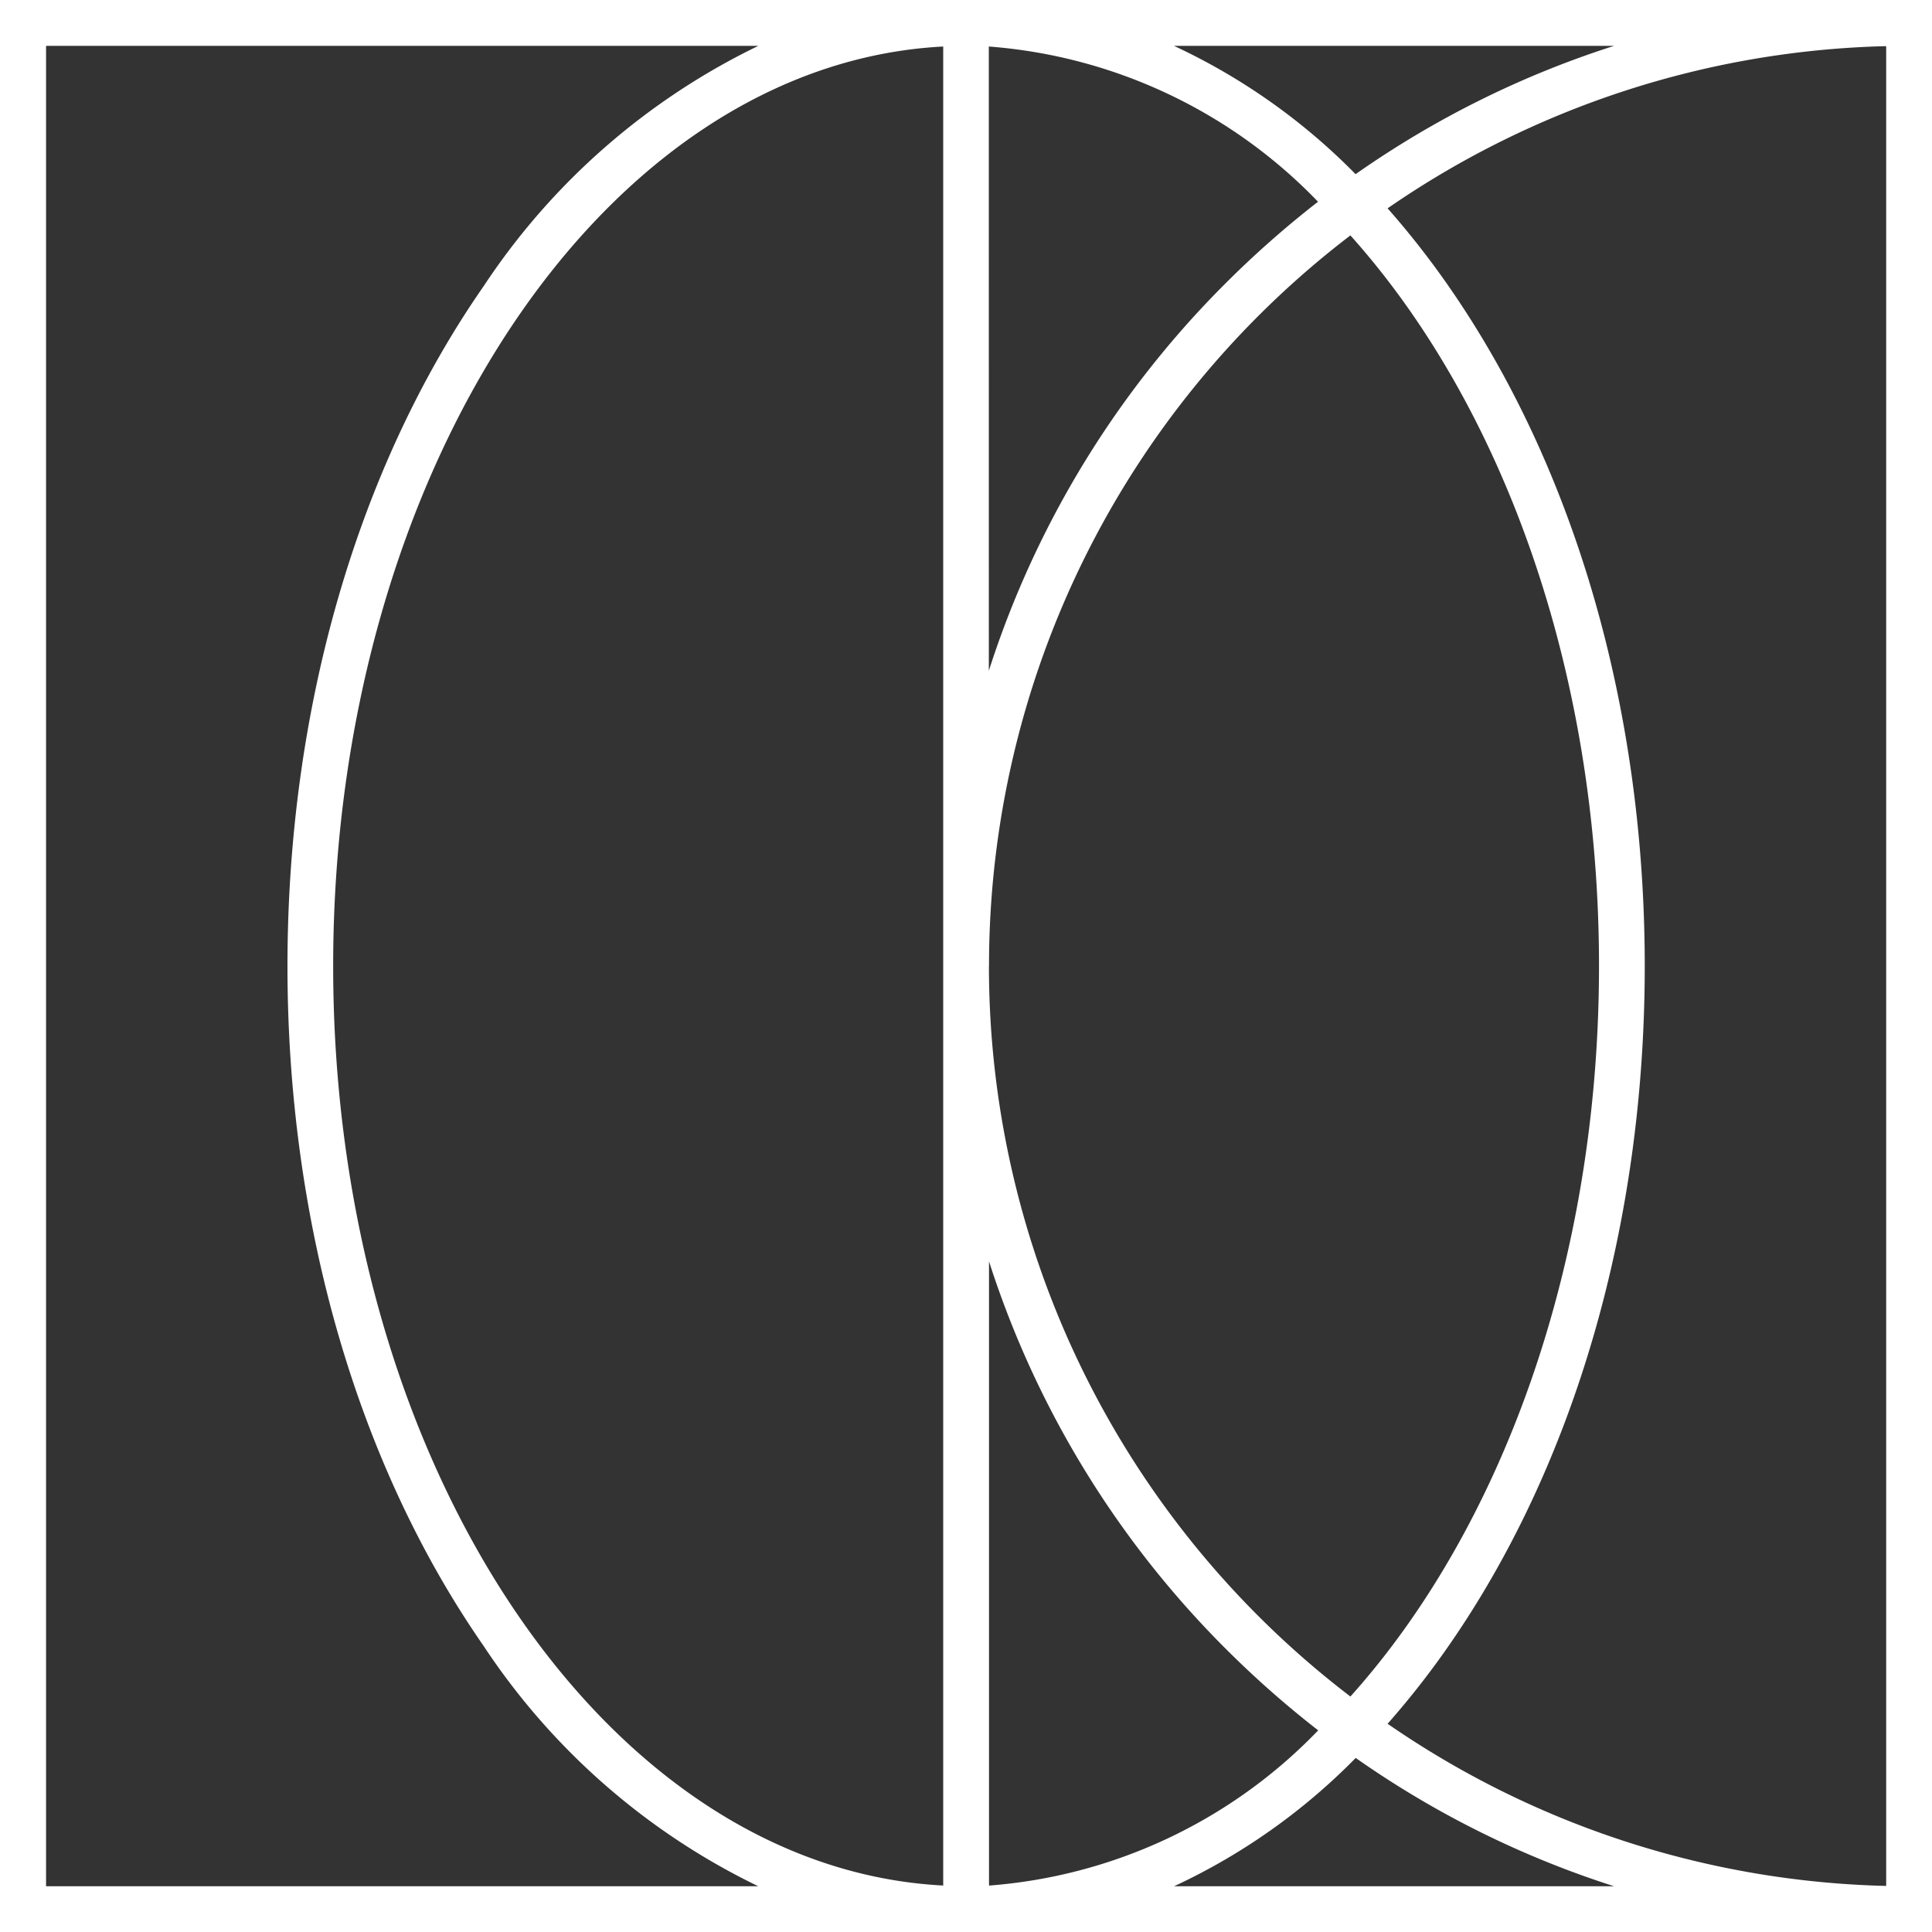 <svg xmlns="http://www.w3.org/2000/svg" width="78" height="78" viewBox="0 0 78 78">
  <rect x="0" y="0" width="78" height="78" fill="#333333" stroke="none"/>
  <path id="Trazado_45530" data-name="Trazado 45530" d="M1562.42,0V78h78V0Zm56.021,69.593a34.356,34.356,0,0,0,2.461-3.14c5.107-7.345,7.921-17.094,7.921-27.451s-2.814-20.106-7.921-27.451a34.337,34.337,0,0,0-2.461-3.14,36.944,36.944,0,0,1,20.129-6.548V76.14a36.943,36.943,0,0,1-20.129-6.547Zm-16.1-67.715a20.6,20.6,0,0,1,13.291,6.267,39.761,39.761,0,0,0-3.717,3.278,38.825,38.825,0,0,0-9.573,15.657ZM1600.5,76.124c-13.664-.711-24.629-17.089-24.629-37.123S1586.832,2.588,1600.5,1.878Zm1.849-25.2a38.826,38.826,0,0,0,9.573,15.657,39.779,39.779,0,0,0,3.717,3.278,20.6,20.6,0,0,1-13.29,6.267Zm0-11.92a37.108,37.108,0,0,1,14.59-29.5c6.1,6.8,10.037,17.488,10.037,29.495s-3.938,22.7-10.036,29.494A37.094,37.094,0,0,1,1602.346,39Zm14.8-31.972a25.146,25.146,0,0,0-7.331-5.18h17.765a38.583,38.583,0,0,0-10.434,5.18Zm-52.869-5.18h28.756a27.775,27.775,0,0,0-11.089,9.7c-5.107,7.345-7.921,17.094-7.921,27.451s2.814,20.106,7.921,27.451a27.765,27.765,0,0,0,11.089,9.7h-28.756Zm45.543,74.3a25.106,25.106,0,0,0,7.331-5.179,38.558,38.558,0,0,0,10.429,5.179Z" transform="translate(-1562.42)" fill="#fff"/>
</svg>
